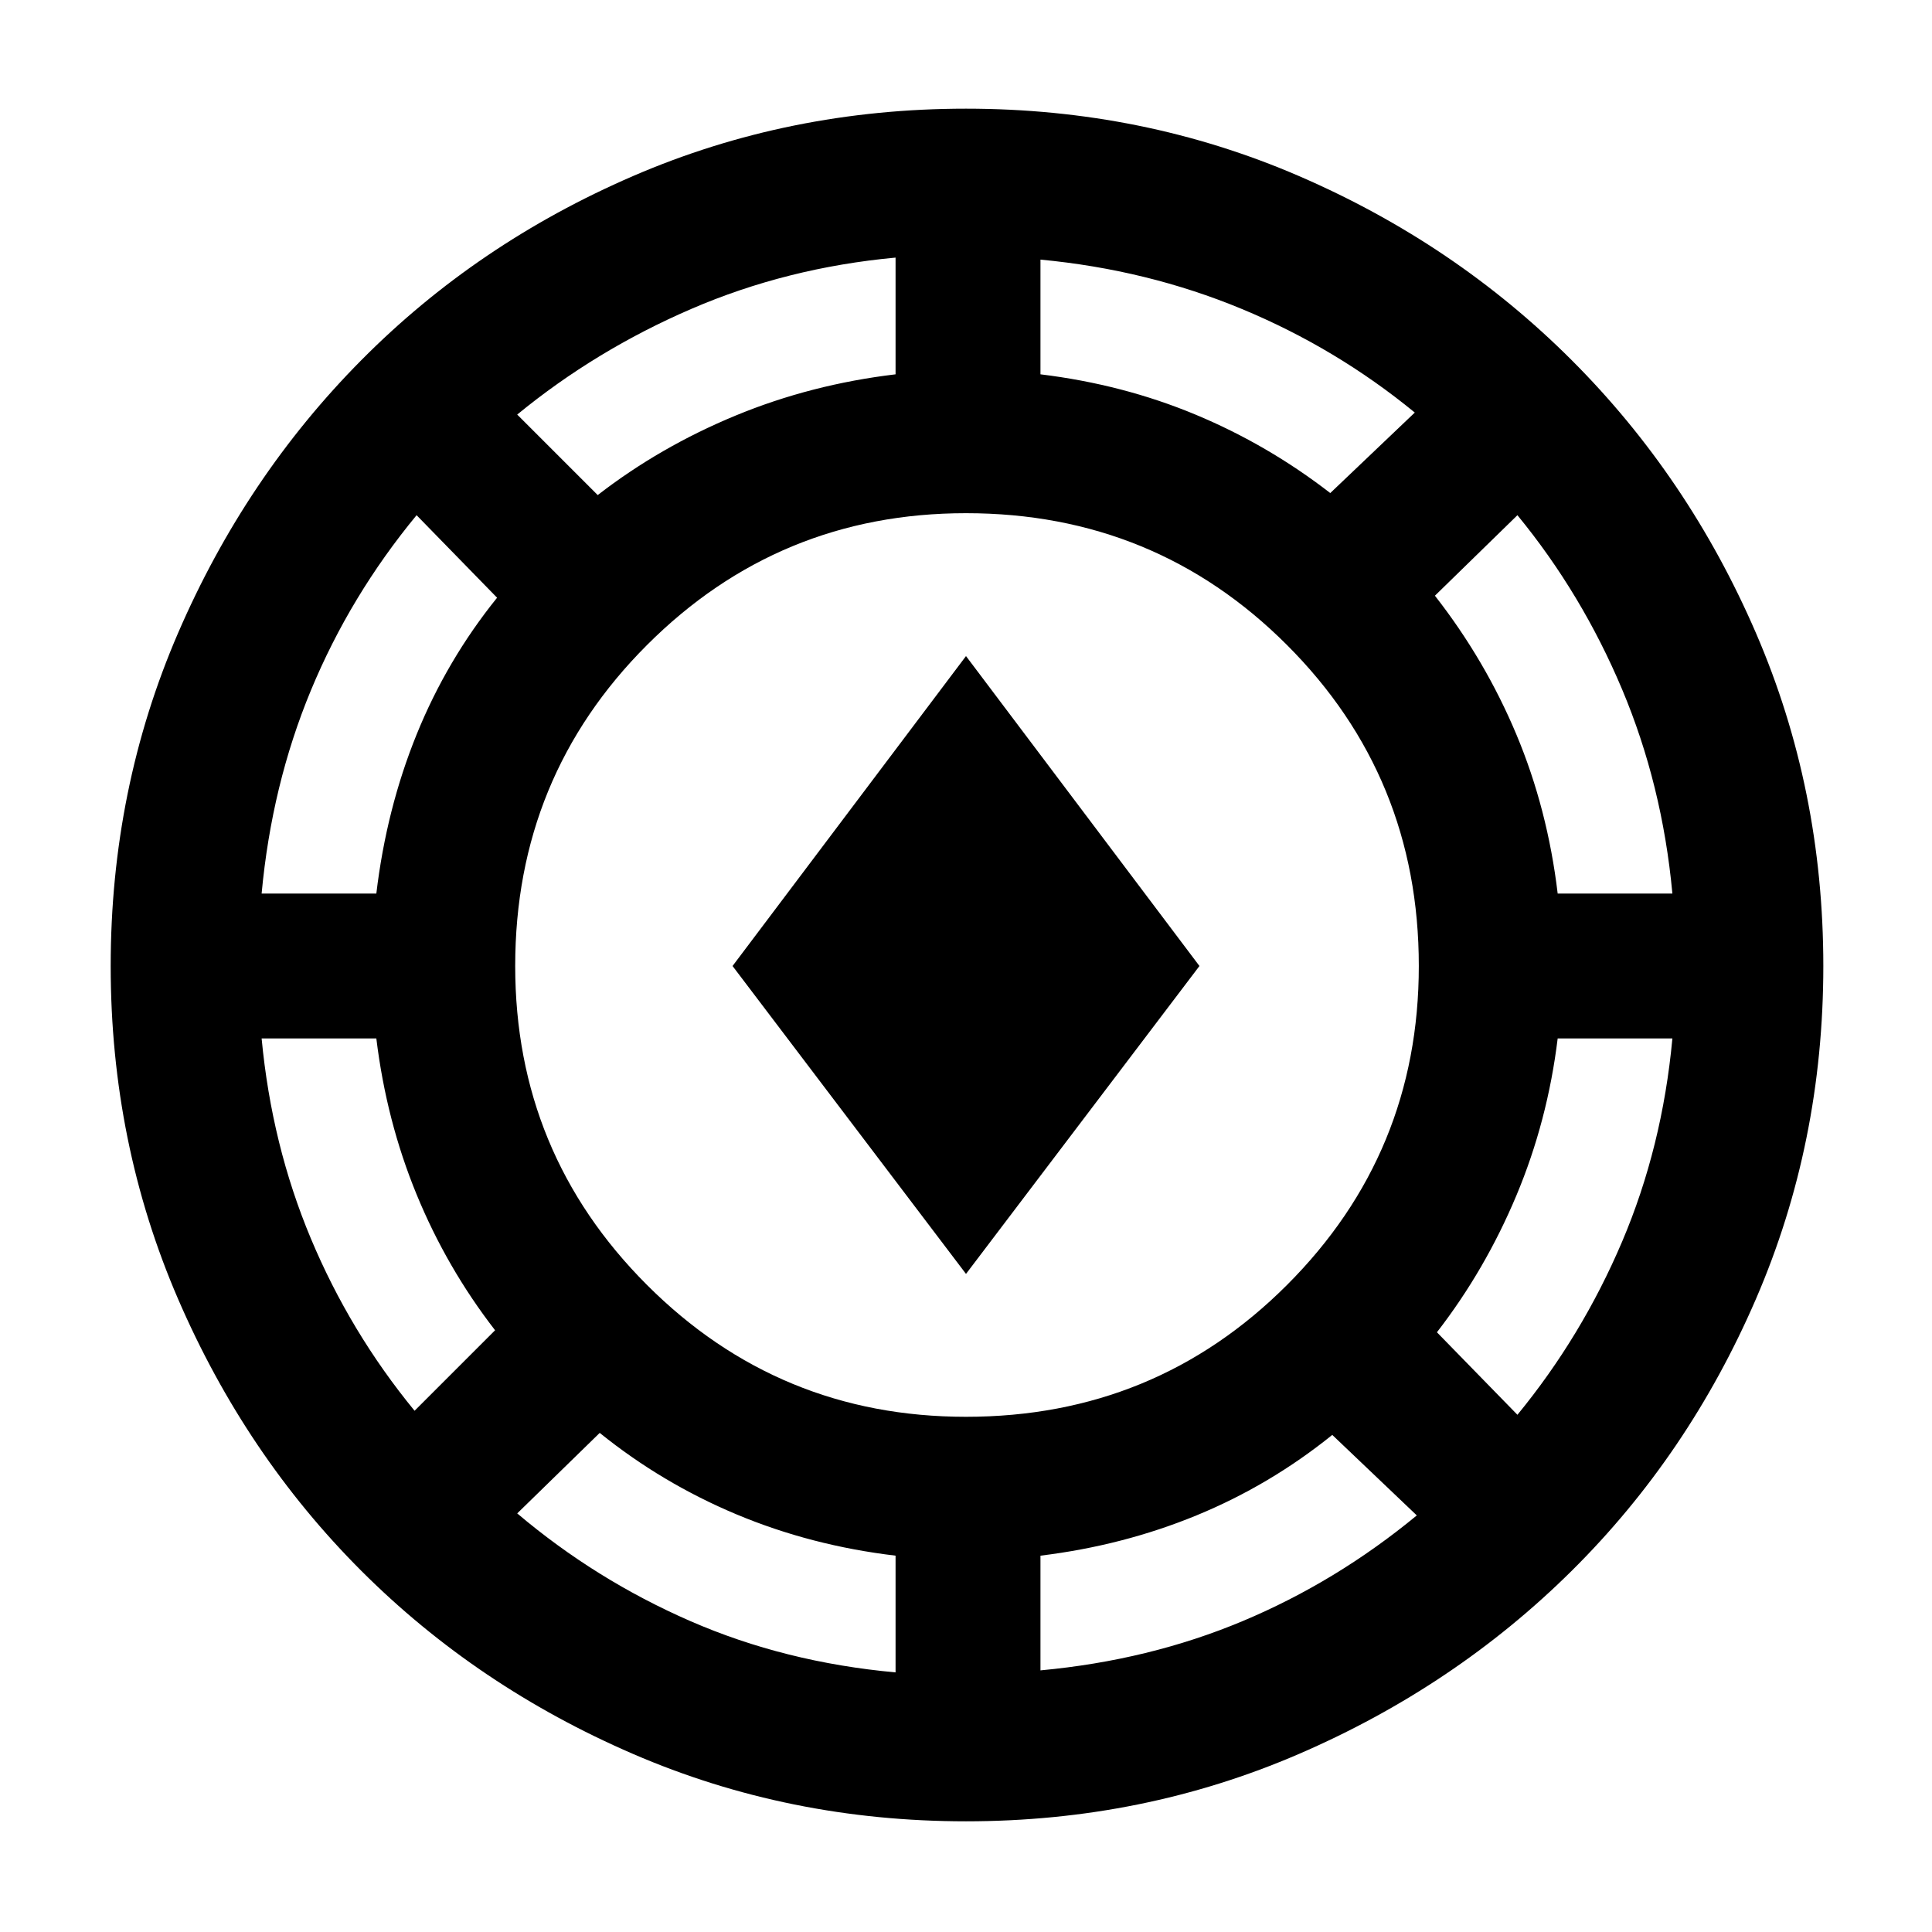 <svg xmlns="http://www.w3.org/2000/svg" width="48" height="48" viewBox="0 -960 960 960"><path d="M480-55q-88 0-165.5-33.5t-135-91q-57.5-57.5-91-135T55-480q0-88 33.5-165.5t91-135.5q57.5-58 135-91.5T480-906q88 0 165.5 33.5T781-781q58 58 91.5 135.5T906-480q0 88-33.5 165.5t-91.5 135q-58 57.5-135.5 91T480-55Zm-35-74v-58q-42-5-79-20.5T298-248l-41 40q39 33 86 53.5T445-129Zm72-1q54-5 100.5-24.5T704-207l-42-40q-31 25-67.5 40T517-187v57Zm-37-126q94 0 159.5-65.5T705-480q0-94-65.5-159.5T480-705q-93 0-158.5 65.5T256-480q0 93 65.5 158.5T480-256Zm274-1q32-39 52-86t25-101h-57q-5 41-20.5 78T714-298l40 41Zm-548-2 40-40q-24-31-39-67.5T187-444h-57q5 53 24.5 99.5T206-259Zm274-68L364-480l116-154 116 154-116 153ZM130-516h57q5-42 20-79t40-68l-40-41q-33 40-52.5 87T130-516Zm644 0h57q-5-54-25-101.5T754-704l-41 40q25 32 40.5 69t20.5 79ZM297-714q31-24 68.5-39.5T445-774v-58q-54 5-101.5 25.5T257-754l40 40Zm364-1 42-40q-39-32-86-51.5T517-831v57q41 5 77 20t67 39Z"/></svg>
